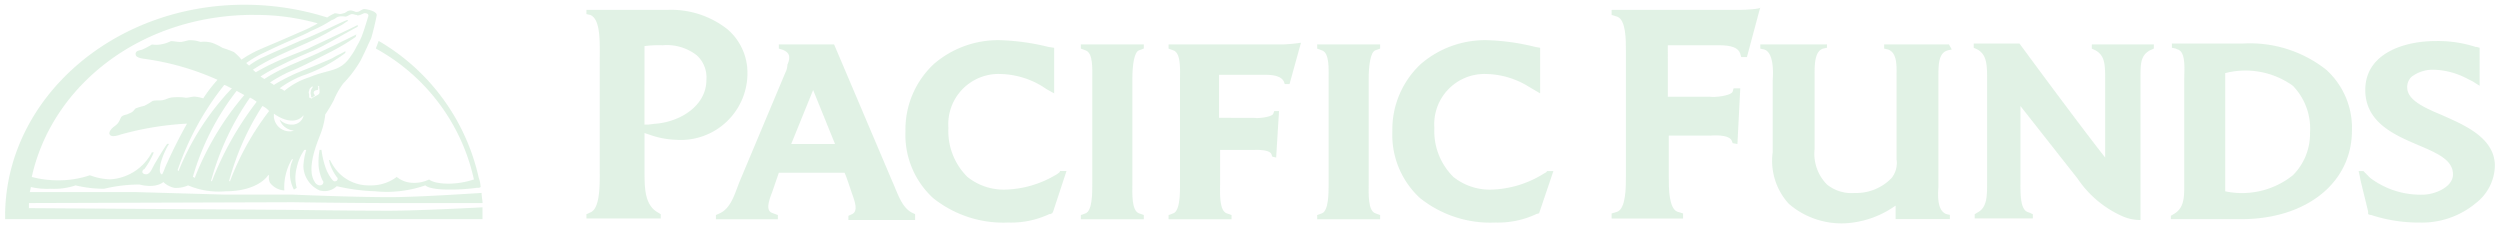 <svg xmlns="http://www.w3.org/2000/svg" xmlns:xlink="http://www.w3.org/1999/xlink" width="143" height="13" viewBox="0 0 143 13">
  <defs>
    <clipPath id="clip-path">
      <rect id="Rectangle_5" data-name="Rectangle 5" width="143" height="13" transform="translate(0.357 0.635)" fill="#fff"/>
    </clipPath>
  </defs>
  <g id="Group_5" data-name="Group 5" transform="translate(-0.357 -0.635)" clip-path="url(#clip-path)">
    <path id="Path_17" data-name="Path 17" d="M27.956,12.833v-.338c-.055,0-3.6.193-5.341.193-2.289,0-5.559-.048-5.559-.048l-15.043-.1v-.29l15.1-.048s3.27.048,5.559.048h5.287c0-.145-.055-.386-.055-.579-.054,0-3.543.241-5.232.241-2.289,0-5.559-.145-5.559-.145H13.24l-5.123-.145H2.067c0-.048.055-.241.055-.29a4.119,4.119,0,0,0,1.145.1,3.852,3.852,0,0,0,1.417-.193,6.883,6.883,0,0,0,1.635.193,8.427,8.427,0,0,1,2.017-.241c.981.241,1.363-.145,1.363-.145a1.305,1.305,0,0,0,.654.338,1.711,1.711,0,0,0,.763-.145,4.465,4.465,0,0,0,2.126.338c1.908,0,2.453-.917,2.453-.917h.054a.686.686,0,0,0,.054.435,1.141,1.141,0,0,0,.818.435,3.14,3.14,0,0,1,.436-1.787h.055l-.109.29a2.07,2.07,0,0,0,.164,1.449l.163-.1a2.259,2.259,0,0,1,0-1.159,2.756,2.756,0,0,1,.436-1.014h.109a3.887,3.887,0,0,0-.164.917,1.556,1.556,0,0,0,.927,1.4,1.009,1.009,0,0,0,.981-.241,11.133,11.133,0,0,0,2.18.29,6.729,6.729,0,0,0,2.889-.338s.163.241,1.362.241a11.353,11.353,0,0,0,1.581-.1c.109,0,.163,0,.218-.048a1.845,1.845,0,0,0-.109-.531,12.09,12.09,0,0,0-5.723-7.823l-.163.435A11.308,11.308,0,0,1,27.465,10.9a4.831,4.831,0,0,1-1.417.241c-.927,0-1.144-.241-1.144-.241a1.948,1.948,0,0,1-.927.193,1.52,1.52,0,0,1-.927-.338,2.412,2.412,0,0,1-1.526.483,2.379,2.379,0,0,1-1.962-.917,3.131,3.131,0,0,1-.327-.531h-.054a1.355,1.355,0,0,0,.109.386,2.749,2.749,0,0,0,.327.58.135.135,0,0,1-.054.241c-.109.048-.164-.048-.218-.1a2.421,2.421,0,0,1-.382-.724,5,5,0,0,1-.218-.966h-.109a4.186,4.186,0,0,0-.055.917,2.56,2.56,0,0,0,.218.821.164.164,0,0,1,.055.1c0,.145-.109.193-.218.193a.358.358,0,0,1-.273-.193c-.491-.724.109-2.173.273-2.608a4.537,4.537,0,0,0,.327-1.256,8.439,8.439,0,0,0,.49-.821A4.184,4.184,0,0,1,20,5.4a6.534,6.534,0,0,0,.981-1.3c.054-.1.382-.773.436-.917.054-.1.109-.241.163-.338a13.151,13.151,0,0,0,.327-1.352c0-.145-.273-.241-.273-.241a1.753,1.753,0,0,0-.436-.1c-.109,0-.218.1-.327.145-.163.048-.218,0-.218,0s-.218-.1-.327-.048c-.109,0-.218.145-.327.145a.954.954,0,0,1-.218.048,1.233,1.233,0,0,0-.272-.048,2.5,2.5,0,0,0-.436.241A15.624,15.624,0,0,0,14.33.906C6.863.906.759,6.217.65,12.833v.338H27.956ZM10.57,10.418c-.055,0,0-.048-.055-.048a16.179,16.179,0,0,1,2.671-4.877c.163.048.273.145.436.193A14.911,14.911,0,0,0,10.57,10.418Zm.818.338a14.566,14.566,0,0,1,2.507-4.925c.163.1.273.145.436.241A16.49,16.49,0,0,0,11.5,10.8C11.442,10.8,11.442,10.756,11.387,10.756Zm1.09.241h-.054a15.423,15.423,0,0,1,2.234-4.78,2.323,2.323,0,0,1,.382.241A18.255,18.255,0,0,0,12.477,11Zm1.036,0h-.054a15.165,15.165,0,0,1,1.908-4.3,1.151,1.151,0,0,1,.381.29A15.632,15.632,0,0,0,13.513,11Zm3.6-3.235a.97.97,0,0,1-.763-.29.913.913,0,0,0,.872.628c-.109,0-.163.048-.272.048a.906.906,0,0,1-.927-.821V7.135c.382.29,1.2.676,1.69.1V7.28A.669.669,0,0,1,17.11,7.762Zm1.526-1.883c0,.145-.109.193-.218.241-.055.048-.218.1-.218.145h-.055a.2.2,0,0,0-.109-.048V6.024a.209.209,0,0,1,0-.193c0-.145.164-.241.164-.241h.055l-.109.193c0,.048-.055.193,0,.29v.1l.055.048.055-.048c.109-.048.109-.1.109-.1s-.109-.1-.054-.193.218-.1.218-.1a.3.3,0,0,0,0-.241l.109.048C18.581,5.541,18.636,5.686,18.636,5.879Zm.708-4.1c.163-.048.218-.145.382-.193a1,1,0,0,1,.382,0c.109,0,.273-.145.381-.145s.163.048.273.048c.055.1.382-.1.436-.1s.272,0,.218.193c-.055.145-.163.579-.382,1.159a4.465,4.465,0,0,1-.272.531,3.874,3.874,0,0,1-.381.628c-.6.869-1.2.676-2.344,1.159a4.16,4.16,0,0,0-1.417.773.751.751,0,0,0-.273-.145,5.573,5.573,0,0,1,1.308-.724,8.541,8.541,0,0,0,2.453-1.3v-.1c-.327.193-.6.29-.709.386-1.308.579-1.8.724-2.4,1.014a9.785,9.785,0,0,0-.981.531c-.054-.048-.163-.1-.218-.145a8.807,8.807,0,0,1,1.036-.579c.6-.241,1.09-.483,2.507-1.207a12.214,12.214,0,0,0,1.362-.821.165.165,0,0,1,.055-.145c-.49.241-2.071,1.014-2.4,1.159-1.308.579-1.254.531-1.853.821a8.788,8.788,0,0,0-1.035.579c-.055-.048-.163-.1-.218-.145a8.8,8.8,0,0,1,1.036-.579c.6-.29.654-.338,2.017-.917.654-.29,1.853-1.014,2.507-1.352v-.1c-.654.338-2.562,1.207-2.834,1.352-1.308.531-1.472.579-2.071.869-.327.145-.654.338-.927.483l-.163-.145A9.814,9.814,0,0,1,15.911,4c.6-.29.709-.338,2.017-.917a13.338,13.338,0,0,0,1.417-.724c.163-.1.382-.193.545-.29s.272-.193.382-.241l-.055-.048c-.273.1-.654.29-.763.338-.708.338-1.581.724-1.853.821-1.308.579-1.472.628-2.071.917a3.963,3.963,0,0,0-.927.531l-.163-.145a6.43,6.43,0,0,1,1.09-.628c.6-.29.709-.338,2.016-.917a6.219,6.219,0,0,0,.6-.29A7.586,7.586,0,0,0,19.344,1.775Zm-4.469-.29a13.008,13.008,0,0,1,3.652.483,7.374,7.374,0,0,1-.981.483c-1.526.676-1.69.724-2.344,1.014a5.846,5.846,0,0,0-1.035.579,2.561,2.561,0,0,0-.436-.435,6.1,6.1,0,0,0-.654-.241,3.089,3.089,0,0,0-.6-.29,1.613,1.613,0,0,0-.654-.048,1.874,1.874,0,0,0-.6-.1c-.164,0-.382.1-.545.1-.218,0-.382-.048-.545-.048a2.117,2.117,0,0,1-.6.193,1.658,1.658,0,0,1-.49,0,4.952,4.952,0,0,1-.545.29c-.109.048-.436.048-.382.29,0,.193.491.241.491.241A15.279,15.279,0,0,1,12.8,5.2a8.261,8.261,0,0,0-.818,1.062,2.249,2.249,0,0,0-.49-.1c-.218,0-.436.1-.6.048a3.466,3.466,0,0,0-.709,0c-.272.048-.272.1-.49.145-.164.048-.327,0-.6.048a3.9,3.9,0,0,1-.491.29,2.8,2.8,0,0,0-.491.145c-.109.1-.109.193-.381.29-.164.1-.273.048-.436.193-.109.193-.109.338-.382.531-.327.241-.327.435-.273.483.109.193.6,0,.6,0a17.443,17.443,0,0,1,3.815-.628,27.936,27.936,0,0,0-1.254,2.511,3.1,3.1,0,0,1-.164.386H9.589c-.109-.1-.109-.241-.055-.579a4.2,4.2,0,0,1,.491-1.159H9.916c-.109.145-.436.676-.491.773-.109.193-.163.241-.381.676-.055.1-.164.29-.327.29-.109,0-.218-.048-.218-.145,0-.048.055-.145.109-.145a4.188,4.188,0,0,0,.545-.966H9.044a2.876,2.876,0,0,1-2.4,1.545A3.606,3.606,0,0,1,5.5,10.66a5.572,5.572,0,0,1-1.8.29,5.9,5.9,0,0,1-1.526-.193C3.321,5.541,8.389,1.485,14.875,1.485Z" fill="rgba(217,239,222,0.8)"/>
    <path id="Path_18" data-name="Path 18" d="M52.7,12.881l-.109-.048c-.654-.29-.872-1.111-1.2-1.835L48.067,3.175H44.906v.241l.163.048a.822.822,0,0,1,.218.1c.163.1.327.29.109.773a.979.979,0,0,1-.109.435L42.671,11c-.273.676-.491,1.545-1.145,1.835l-.218.1v.241h3.543v-.241l-.272-.1c-.327-.1-.382-.386-.055-1.207l.382-1.111h3.761c.109.241.218.58.382,1.062s.436,1.111.055,1.3l-.218.1v.241H52.7ZM48.121,8.873H45.614l1.254-3.09Z" fill="rgba(217,239,222,0.8)"/>
    <path id="Path_19" data-name="Path 19" d="M75.7,3.175v.241l.273.1c.436.145.381,1.062.381,1.642v6.036c0,.483,0,1.5-.381,1.642l-.273.1v.241h3.6v-.241l-.272-.1c-.436-.145-.382-1.159-.382-1.642V5.155c0-.821.109-1.545.382-1.642l.272-.1V3.175Z" fill="rgba(217,239,222,0.8)"/>
    <path id="Path_20" data-name="Path 20" d="M62.182,3.175v.241l.272.1c.436.145.382,1.062.382,1.642v6.036c0,.483,0,1.5-.382,1.642l-.272.1v.241h3.6v-.241l-.272-.1c-.436-.145-.382-1.159-.382-1.642V5.155c0-.821.109-1.545.382-1.642l.272-.1V3.175Z" fill="rgba(217,239,222,0.8)"/>
    <path id="Path_21" data-name="Path 21" d="M41.963,2.306A5.209,5.209,0,0,0,38.529,1.2H33.9v.241l.218.048c.6.241.545,1.545.545,2.511v6.567c0,.724,0,2.028-.545,2.221l-.218.1v.241h4.251v-.241l-.164-.1c-.763-.435-.763-1.4-.763-2.414V8.245l.436.145a4.939,4.939,0,0,0,1.363.241,3.815,3.815,0,0,0,4.088-3.815A3.269,3.269,0,0,0,41.963,2.306ZM37.821,7.714l-.382.048h-.218V3.272a6.337,6.337,0,0,1,1.035-.048,2.79,2.79,0,0,1,1.962.579,1.714,1.714,0,0,1,.545,1.4C40.764,6.7,39.238,7.618,37.821,7.714Z" fill="rgba(217,239,222,0.8)"/>
    <path id="Path_22" data-name="Path 22" d="M99.9,1.2H92.541v.29l.327.1c.491.193.491,1.3.491,1.932v7.243c0,.579,0,1.787-.491,1.98l-.327.1v.29h4.088v-.29l-.327-.1c-.491-.193-.491-1.352-.491-1.98V8.39h2.4s1.036-.1,1.2.29l.055.145.272.048L99.9,5.686h-.382l-.054.193c-.109.241-1.036.338-1.308.29h-2.4V3.224H98.7c.708,0,1.09.145,1.2.483l.054.193h.327l.763-2.849C101.152,1.147,100.171,1.2,99.9,1.2Z" fill="rgba(217,239,222,0.8)"/>
    <path id="Path_23" data-name="Path 23" d="M60.983,10.467l-.055.048a.947.947,0,0,1-.218.145,5.951,5.951,0,0,1-2.834.821,3.331,3.331,0,0,1-2.18-.724,3.679,3.679,0,0,1-1.09-2.8,2.874,2.874,0,0,1,2.943-3.09A4.786,4.786,0,0,1,60,5.589l.218.145.436.241V3.368l-.327-.048A12.985,12.985,0,0,0,57.6,2.934a5.633,5.633,0,0,0-3.815,1.352,5.115,5.115,0,0,0-1.635,3.863,4.9,4.9,0,0,0,1.58,3.815,6.44,6.44,0,0,0,4.306,1.4,5.148,5.148,0,0,0,2.343-.483h.055l.109-.048.055-.1.763-2.318h-.382Z" fill="rgba(217,239,222,0.8)"/>
    <path id="Path_24" data-name="Path 24" d="M88.834,10.467l-.327.193a5.951,5.951,0,0,1-2.834.821,3.331,3.331,0,0,1-2.18-.724,3.679,3.679,0,0,1-1.09-2.8,2.874,2.874,0,0,1,2.943-3.09,4.787,4.787,0,0,1,2.453.724l.654.386V3.368L88.18,3.32a12.988,12.988,0,0,0-2.725-.386A5.633,5.633,0,0,0,81.64,4.286,5.115,5.115,0,0,0,80,8.149a4.9,4.9,0,0,0,1.581,3.815,6.44,6.44,0,0,0,4.306,1.4,5.149,5.149,0,0,0,2.344-.483l.163-.048.817-2.414h-.382Z" fill="rgba(217,239,222,0.8)"/>
    <path id="Path_25" data-name="Path 25" d="M73.792,3.175H67.2v.241l.272.1c.436.145.382,1.062.382,1.642v6.036c0,.483,0,1.5-.382,1.642l-.272.1v.241h3.6v-.241l-.272-.1c-.436-.145-.382-1.159-.382-1.642V9.211H72.1s.871-.048.98.241l.055.145.218.048.164-2.656h-.273l-.054.145c-.054.193-.871.29-1.09.241H70.086V4.914h2.67c.6,0,.927.145,1.036.386l.054.145h.272l.654-2.366A9.5,9.5,0,0,1,73.792,3.175Z" fill="rgba(217,239,222,0.8)"/>
    <path id="Path_26" data-name="Path 26" d="M120.009,3.175v.241l.218.1c.491.29.545.724.545,1.545V9.646c-1.526-1.932-4.9-6.519-4.9-6.519h-2.617v.241l.219.1c.49.29.545.773.545,1.594v5.988c0,.821,0,1.449-.545,1.738l-.164.1v.241h3.325v-.241l-.218-.1c-.491-.1-.491-.918-.491-1.738V6.7l3.27,4.153a6.046,6.046,0,0,0,2.616,2.173,2.545,2.545,0,0,0,.981.193V5.107c0-.821,0-1.3.545-1.594l.218-.1V3.175Z" fill="rgba(217,239,222,0.8)"/>
    <path id="Path_27" data-name="Path 27" d="M133.417,4.624a7.041,7.041,0,0,0-4.741-1.5h-4.088v.241l.218.048.109.048c.49.145.381,1.159.381,1.69v6.036c0,.724,0,1.352-.6,1.69l-.164.1v.193h4.034c3.705,0,6.322-2.076,6.322-5.07A4.485,4.485,0,0,0,133.417,4.624Zm-1.908,6.036a4.654,4.654,0,0,1-3.869.918V4.817a4.654,4.654,0,0,1,3.869.724,3.526,3.526,0,0,1,.981,2.7A3.356,3.356,0,0,1,131.509,10.66Z" fill="rgba(217,239,222,0.8)"/>
    <path id="Path_28" data-name="Path 28" d="M111.234,11.336V5.058c0-.724,0-1.4.545-1.545L112,3.465l-.163-.29h-3.706v.241l.218.048c.545.193.49.966.49,1.5V9.742a1.392,1.392,0,0,1-.272,1.062,2.791,2.791,0,0,1-2.126.869,2.232,2.232,0,0,1-1.58-.483,2.5,2.5,0,0,1-.709-2.028V4.913c0-.579,0-1.352.491-1.5l.218-.048V3.175h-3.815v.241l.218.048c.49.145.545,1.062.49,1.787v4.1a3.645,3.645,0,0,0,.927,2.946,4.617,4.617,0,0,0,3.215,1.111,5.472,5.472,0,0,0,2.889-1.014v.773h3.106v-.241l-.218-.048C111.234,12.688,111.18,12.06,111.234,11.336Z" fill="rgba(217,239,222,0.8)"/>
    <path id="Path_29" data-name="Path 29" d="M143.064,10.129a2.773,2.773,0,0,1-1.09,2.125,4.815,4.815,0,0,1-3.216,1.111,8.756,8.756,0,0,1-2.779-.435h-.055l-.109-.048v-.145l-.436-1.787-.054-.29-.055-.241h.273l.381.386a4.789,4.789,0,0,0,3,.966c.708,0,1.744-.435,1.744-1.159,0-.821-.872-1.207-2.017-1.69-1.362-.579-3-1.3-3-3.139,0-2.076,2.18-2.8,4.033-2.8a7.053,7.053,0,0,1,2.289.338h.055l.163.048V5.541L141.81,5.3l-.381-.193a4.306,4.306,0,0,0-1.853-.483,2,2,0,0,0-1.254.386.788.788,0,0,0-.272.628c0,.724.981,1.159,2.016,1.593C141.374,7.811,143.064,8.535,143.064,10.129Z" fill="rgba(217,239,222,0.8)"/>
  </g>
</svg>
